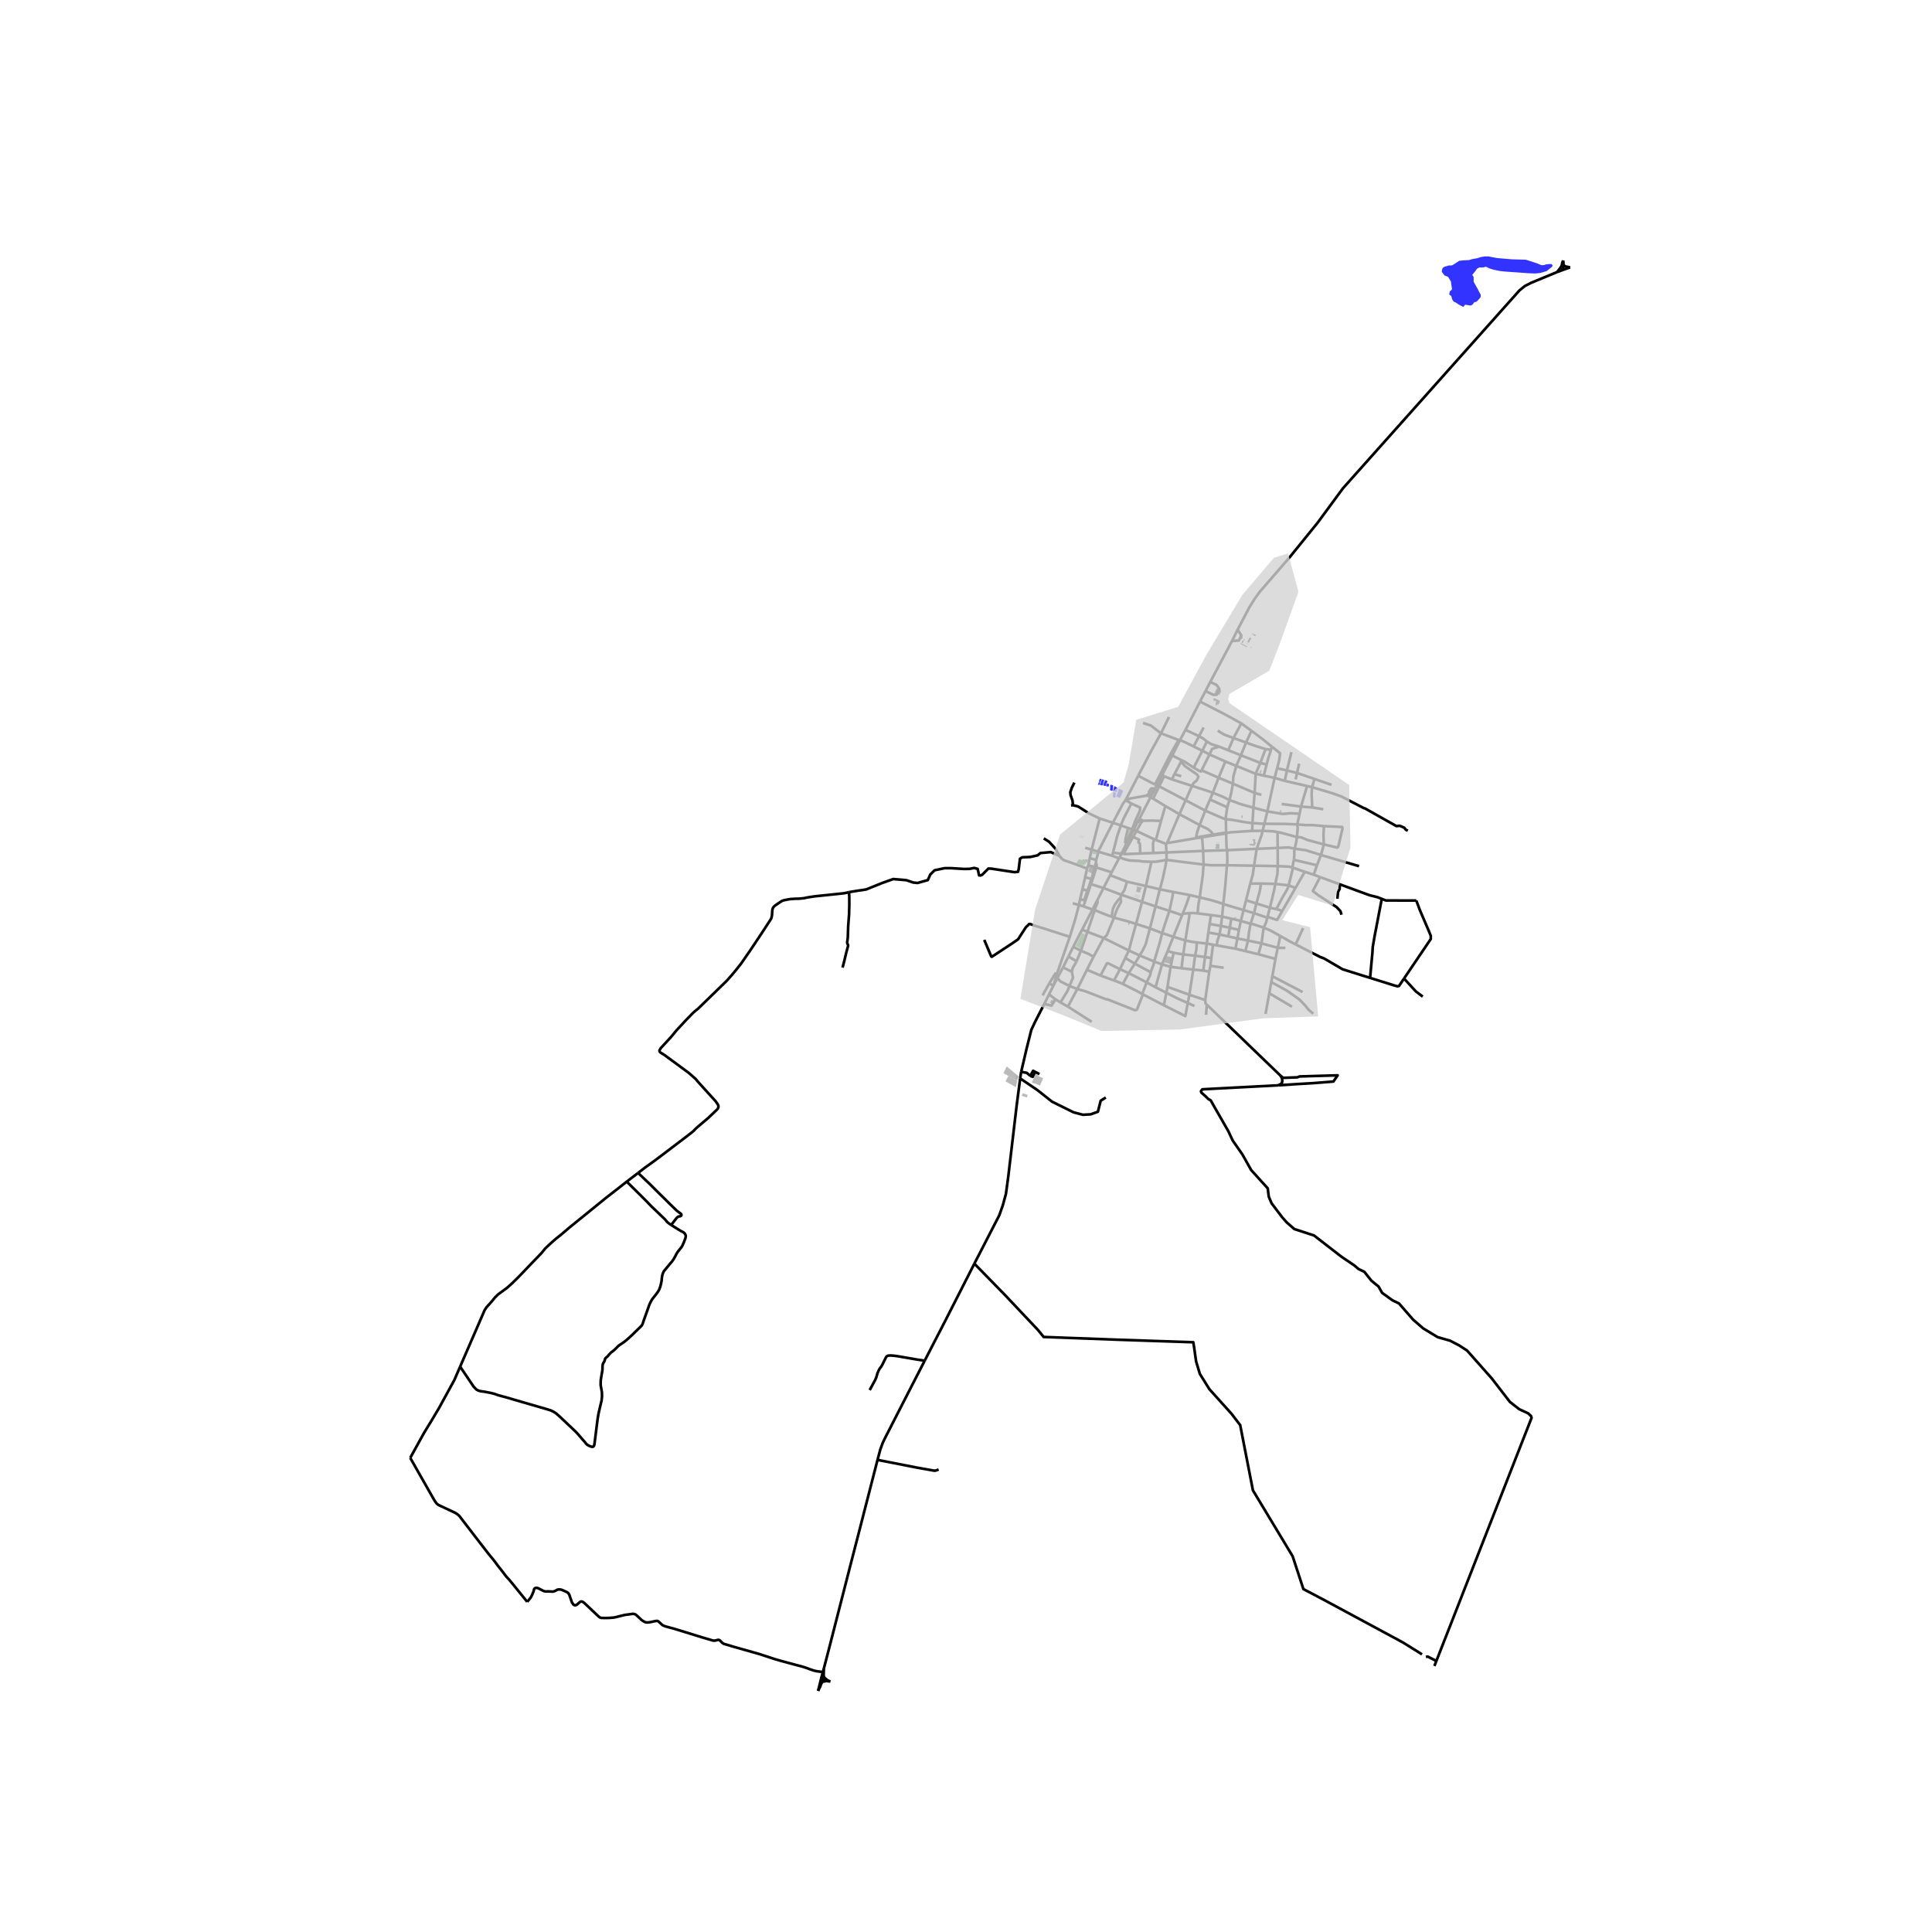 <svg xmlns="http://www.w3.org/2000/svg" width="960" height="960" viewBox="0 0 720 720"><defs><style>*{stroke-linejoin:round;stroke-linecap:butt}</style></defs><g id="figure_1"><path id="patch_1" d="M0 720h720V0H0z" style="fill:#fff"/><g id="axes_1"><path id="patch_2" d="M144.237 640.8h449.526V86.4H144.237z" style="fill:#fff"/><g id="LineCollection_1"><path d="m309.477 626.647-.971-.388M309.477 626.647l-1.504-.178M413.722 326.17l6.288 2.41M413.722 326.17l.558-1.093M413.722 326.17l-2.497 4.764M582.54 97.062l-.358.946-.12.88M582.667 98.66l-.034-.842-.092-.756M433.106 288.814l.733.478M433.106 288.814l3.766-7.273M433.106 288.814l-1.967 3.83M444.235 292.876l-7.538-2.435M444.235 292.876l-2.385 5.365M451.995 295.446l-2.394-.843-5.366-1.727M440.173 283.812l1.444 1.717 4.509 3.128.508.859-.689 1.36-1.066.875-.644 1.125M434.49 314.462l.454-.265M434.49 314.462l-3.727-1.437M434.49 314.462l.248 3.226M476.157 316l4.02-.195 2.343.47M492.268 318.632l-5.606-1.769-4.142-.589M483.322 311.95l-.223 1.658-.579 2.666" clip-path="url(#p7cfb5d5056)" style="fill:none;stroke:#000"/><path d="m482.187 320.44.159-1.61-.001-1.69.175-.866M434.738 317.688l-4.98.214M434.738 317.688l13.63-.576M434.738 317.688l-.005 2.77M417.915 318.14l-3.132-.39M417.915 318.14l.703.178M417.915 318.14l1.765-3.458M417.915 318.14l-.678 1.386M434.733 320.457l13.807 1.741M432.248 331.413l1.13-4.196.968-4.505.387-2.255M429.091 321.18l1.763-.04 3.879-.683M448.54 322.198l-.172-5.086M457.245 322.448l-6.117-.005-2.588-.245M447.096 334.427l1.164-8.375.28-3.854M467.341 322.613l-10.096-.165M467.341 322.613l8.852.17M467.341 322.613l.998-6.282M465.94 329.291l.943-3.369.458-3.309M489.563 325.986l-3.332-1.1M489.563 325.986l2.4.88M489.563 325.986l1.244-3.52M380.563 399.45l-.378 2.447M383.97 400.954l-1.312-1.132-2.095-.372" clip-path="url(#p7cfb5d5056)" style="fill:none;stroke:#000"/><path d="m389.164 374.148-3.39 6.598-1.437 3.065-1.791 7.124-1.983 8.515M390.958 370.558l2.169 1.72M390.958 370.558l1.596-3.241M390.958 370.558l-1.794 3.59M406.842 380.812l-8.858-5.674M395.198 373.578l2.786 1.56M395.198 373.578l-2.071-1.3M398.58 367.444l-.773 1.88-2.61 4.254M399.474 362.135l-3.316-1.608M401.211 358.27l-1.47 2.536-.267 1.329" clip-path="url(#p7cfb5d5056)" style="fill:none;stroke:#000"/><path d="m398.58 367.444 1.279-3.06-.385-2.25M407.95 339.18l-.791-.22M407.95 339.18l-2.695 8.075M414.163 341.6l-1.05-.368-5.164-2.053" clip-path="url(#p7cfb5d5056)" style="fill:none;stroke:#000"/><path d="m408.951 335.459.105.785-.775 1.926-.332 1.01M408.951 335.459l2.274-4.525M407.159 338.96l.612-1.252 1.18-2.25M397.984 375.138l3.504-6.57M415.15 341.974l-.987-.373M417.567 334.506l.226 1.52-1.476 2.745-1.167 3.203M411.312 349.578l1.166-1.076 2.672-6.528" clip-path="url(#p7cfb5d5056)" style="fill:none;stroke:#000"/><path d="m423.377 344.31-3.41-1.037-4.817-1.299M403.274 346.454l1.98.801M403.274 346.454l3.885-7.493M403.274 346.454l-3.31 6.396M405.255 347.255l6.057 2.323M405.255 347.255l-2.427 7.05M411.312 349.578l-3.793 6.973M411.312 349.578l9.388 4.655M420.7 354.233l4.031 1.843M420.7 354.233l-1.356 2.78M423.377 344.31l-1.673 6.011-1.004 3.912M436.248 360.307l4.068.518M436.248 360.307l-1.161 7.463M436.248 360.307l1.114-5.268M433.053 359.398l2.525.726.67.183M440.316 360.825l4.368.523M440.316 360.825l.631-5.143M450.656 362.134l-2.233-.427M450.656 362.134l-1.517 10.547M450.656 362.134l.415-2.2M434.658 369.976l-.918 4.655M434.658 369.976l.429-2.206M434.658 369.976l-4.025-2.05M442.658 373.796l-3.958-1.757-4.042-2.063M433.74 374.63l-7.8-4.048M442.658 373.796l-.921 4.863-7.997-4.028M405.076 361.402l2.443-4.85M405.076 361.402l-3.588 7.167M405.076 361.402l5.051 2.147M394.083 364.444l2.075-3.917M394.083 364.444l-1.53 2.873M398.58 367.444l-3.437-1.747-1.06-1.253M398.58 367.444l2.908 1.125M425.94 370.582l-2.047 5.213-.18.39-.148.129-.197.113-.18.033-.213.016-.197-.08-9.934-3.921-.742-.113-7.589-2.934-3.025-.86M396.158 360.527l2.023-4.075M402.828 354.305l-1.617 3.965M402.828 354.305l-2.865-1.455M407.519 356.551l-1.841-1.055-2.85-1.191M415.154 365.393l-5.027-1.844M415.154 365.393l2.237-4.208M418.446 366.682l-1.807-.77-1.485-.52M419.344 357.013l-1.953 4.172M419.344 357.013l3.578 2.107M423.377 344.31l2.23-8.231M423.377 344.31l5.164 1.681M425.607 336.079l1.443-5.881M425.607 336.079l5.028 1.708M425.607 336.079l-7.7-2.618M427.05 330.198l2.041-9.018M427.05 330.198l5.198 1.215M427.05 330.198l-7.04-1.618M432.248 331.413l4.948.99M432.248 331.413l-1.613 6.374M455.89 336.922l7.556 2.24M455.89 336.922l-.458 4.666M447.096 334.427l4.073.972 2.689.794 2.032.729M457.245 322.448l-.592 7.27-.763 7.204M463.446 339.162l3.88 1.144M463.446 339.162l-1.025 4.037M463.446 339.162l.92-3.67M437.196 332.403l6.148 1.152M435.808 339.455l1.096-5.06.292-1.992M417.237 319.526l1.86.692 1.87.453 3.787.195.885.178 3.452.136M433.1 347.728l4.16 1.376M433.1 347.728l-4.559-1.737M430.111 358.336l2.177-7.328.812-3.28M435.808 339.455l-1.61 4.758-1.098 3.515M430.111 358.336l2.942 1.062M430.111 358.336l-5.38-2.26M428.82 362.31l1.018-2.721.273-1.253M428.82 362.31l-5.898-3.19M427.329 366.096l1.328-2.764.164-1.022M425.672 370.443l.268.14M425.672 370.443l1.657-4.347M418.446 366.682l5.562 2.813 1.664.948M418.446 366.682l2.193-4.031M420.639 362.65l2.283-3.53M420.639 362.65l6.69 3.446M420.639 362.65l-3.248-1.465M424.731 356.076l-1.81 3.044M428.541 345.991l-1.196 4.492-.394 1.442-1.196 2.446-1.024 1.705M417.237 319.526l-.216.364M411.225 330.934l6.683 2.527M411.225 330.934l-4.666-1.447M430.635 337.787l-2.094 8.204M430.635 337.787l5.173 1.668M435.808 339.455l4.73 1.596M440.74 340.551l2.563-.273M440.74 340.551l-.203.5M443.344 333.555l-1.218 3.52-1.385 3.476M455.432 341.588l3.43.776M455.432 341.588l-4.13-.58M455.432 341.588l-.426 3.498M479.026 353.254l-2.854-.034M476.172 353.22l-6.054-1.646M476.172 353.22l-.847 4.137M477.011 348.746l-.093 1.13-.31 1.423-.436 1.921M450.316 347.502l4.19.762M450.316 347.502l-.576 4.143M450.316 347.502l.479-3.164M451.302 341.008l-5.005-.622M451.302 341.008l-.507 3.33M449.07 356.656l-.647 5.05M449.07 356.656l.67-5.011M449.07 356.656l2.352.396M449.07 356.656l-3.694-.484M441.74 350.467l-4.48-1.363M441.74 350.467l-.793 5.215M446.03 351.227l-2.092-.274-2.197-.486M443.303 340.278l-.085 1.171-1.477 9.018M449.74 351.645l2.327.427M449.74 351.645l-3.71-.418M460.4 353.545l3.706.898M460.4 353.545l-6.97-1.232M460.4 353.545l.76-3.805M464.106 354.443l4.866 1.163M464.106 354.443l1.005-3.923M475.325 357.357l-6.353-1.75M475.325 357.357l-1.163 6.462M452.067 352.072l1.364.241M452.067 352.072l-.645 4.98M449.139 372.681l-5.896-1.966M449.75 374.404l-.47-.445-.141-1.278M449.443 378.203l.308-3.799M451.071 359.934l.35-2.882M451.071 359.934l4.971.727M446.297 340.386l-1.556-.143-1.438.035M443.344 333.555l3.752.872M437.26 349.104l-2.13 5.365M437.26 349.104l3.277-8.053M435.13 354.47l-2.077 4.928M435.13 354.47l2.232.569M440.947 355.682l4.429.49M437.362 355.039l.588.15 2.997.493M410.127 363.549l2.386-4.558.51.032 4.368 2.162M427.329 366.096l3.304 1.83M417.908 333.461l-.34 1.045M420.01 328.58l-.954 3.126-1.148 1.755M417.567 334.506l-.922 1.025-1.197 1.636-.688 1.507-.345 2.073-.252.854M445.376 356.172l.472-2.393.183-2.552M445.376 356.172l-.692 5.176M444.684 361.348l-1.441 9.367M448.423 361.707l-1.544-.157-2.195-.202M471.636 377.848l1.385-7.692M465.111 350.52l-3.952-.78M465.111 350.52l5.007 1.054M466.048 344.279l-.574 3.051-.363 3.19M466.048 344.279l-3.627-1.08M466.048 344.279l1.278-3.973M470.94 345.71l-3.966-1.303-.926-.128M470.118 351.574l.822-5.864M470.118 351.574l-1.146 4.032M477.011 348.746l-3.543-1.974-2.528-1.062M472.29 342l-.456 1.762-.894 1.948M462.421 343.2l-3.56-.836M462.421 343.2l-.707 3.36M461.16 349.74l-3.437-.783M461.16 349.74l.554-3.18M458.862 342.364l-.544 3.37M457.723 348.957l-3.217-.693M457.723 348.957l.595-3.223M454.506 348.264l.5-3.178M453.43 352.313l.255-1.71.82-2.339M461.714 346.56l-3.396-.826M458.318 345.734l-3.312-.648M455.006 345.086l-4.211-.748M447.096 334.427l-.495 2.691-.304 3.268M457.325 316.842l.066 4.208-.146 1.398M476.193 322.782l-.036-6.782M481.625 323.275l-1.313-.311-4.12-.182" clip-path="url(#p7cfb5d5056)" style="fill:none;stroke:#000"/><path d="m475.273 329.399.431-2.164.36-1.62.129-2.833M465.94 329.291l-1.574 6.202M465.94 329.291l4.006-.022M475.273 329.399l4.988.546M475.273 329.399l-5.327-.13M473.258 338.275l1.56-6.454.455-2.422M467.326 340.306l.9-3.609M467.326 340.306l4.964 1.695M468.226 336.697l1.282-4.71.438-2.718M464.366 335.493l3.86 1.204M468.226 336.697l5.032 1.578M473.258 338.275l-.886 3.408M473.258 338.275l2.407.529M472.29 342l.082-.317M418.618 318.318l6.34-.246M418.618 318.318l3.655-6.429M425.942 305.864l-1.301-.757M423.541 309.658l1.713-3.044.688-.75M432.684 305.936l-3.38-.133-3.362.061M424.048 306.206l1.042.1.852-.442M422.473 309.254l1.068.404M422.473 309.254l-.535-.2M422.473 309.254l1.575-3.048M422.473 309.254l-2.793 5.428M423.541 309.658l-1.268 2.231M423.541 309.658l6.575 3.117M430.763 313.025l1.92-7.089M430.763 313.025l-.647-.25M424.957 318.072l4.802-.17M422.273 311.89l2.243 1.035-.303.955.58.507.164 3.685M430.116 312.775l-.436 1.66.079 3.467M434.287 300.387l-1.603 5.55M434.287 300.387l5.238 3.035M434.287 300.387l-4.541-2.747M424.64 305.107l4.12-7.985M424.64 305.107l-.592 1.1M424.048 306.206l-1.044-.138M428.76 297.122l.986.518M428.76 297.122l-.193-1.51M428.76 297.122l1.719-3.266M426.996 296.566l1.225.055.538.501M439.525 303.422l7.548 4.053M439.525 303.422l2.325-5.18M439.525 303.422l-4.58 10.775M429.746 297.64l2.24-4.598M452.192 311.016l.547.238M452.192 311.016l-4.262.702M447.073 307.475l3.086 1.516 1.164.956.87 1.069" clip-path="url(#p7cfb5d5056)" style="fill:none;stroke:#000"/><path d="m456.935 310.449-.675-.093-4.068.66M452.739 311.254l3.62-.557.576-.248M452.739 311.254l-4.766.797M445.651 312.376l.07-.288M445.651 312.376l-10.707 1.82M445.651 312.376l2.322-.325M447.073 307.475l2.089-5.377M445.721 312.088l.504-2.234.848-2.38M448.368 317.112l8.957-.27M448.368 317.112l-.395-5.06M447.973 312.051l-.043-.333M457.325 316.842l11.014-.51M456.935 310.449l.16 5.206.23 1.187M456.935 310.449l-.087-5.152M466.648 309.643l-7.947.53-1.766.276M468.34 316.331l7.817-.331M470.54 309.623l-.343 1.43-1.858 5.278M470.54 309.623l.666-2.623M470.54 309.623l-3.892.02" clip-path="url(#p7cfb5d5056)" style="fill:none;stroke:#000"/><path d="m476.095 310.075-1.718-.274-3.838-.178M476.157 316l-.062-5.925M483.322 311.95l-5.388-1.468-1.84-.407M481.625 323.275l.248.087M481.625 323.275l.562-2.834M493.355 314.692l-6.026-1.634-.492-.195-1.935-.81-1.58-.104M483.436 307.233l.189 1.39-.303 3.326M493.415 307.864l-.2 3.2.14 3.628M493.415 307.864l6.768.333.12.596-1.448 6.242-.217.599-.258.243-5.025-1.185" clip-path="url(#p7cfb5d5056)" style="fill:none;stroke:#000"/><path d="m492.268 318.632.668-2.285.42-1.655M433.839 289.292l2.858 1.15M433.839 289.292l-1.853 3.75M431.14 292.644l.846.398M431.14 292.644l-.712-.26M431.14 292.644l-.661 1.212M431.986 293.042l9.864 5.2M441.85 298.241l7.312 3.857M457.364 300.848l-.532 3.606.016.843" clip-path="url(#p7cfb5d5056)" style="fill:none;stroke:#000"/><path d="m466.752 306.771-2.69-.356-4.77-.859-2.444-.26M449.162 302.098l6.506 2.826 1.18.373M449.162 302.098l1.77-4.153M451.995 295.446l2.147-5.607M451.995 295.446l-1.063 2.499M458.16 298.168l-2.476-1.264-3.689-1.458M458.16 298.168l-.796 2.68M467.113 301.003l-4.017-1.102-1.345-.42-1.541-.616-2.05-.697M459.468 292.054l-.652 3.587-.655 2.527M467.113 301.003l5.197 1.377M467.113 301.003l.449-5.503M467.113 301.003l-.361 5.768M450.932 297.945l6.432 2.903M466.752 306.771l4.454.229M466.752 306.771l-.104 2.872M471.206 307l1.104-4.62M483.436 307.233l-4.747-.186-7.483-.047M472.31 302.38l2.689-12.492M484.339 303.242l-3.436-.16-2.854.254-5.74-.956M474.999 289.888l.978-3.612M474.999 289.888l3.781 1.116M474.999 289.888l-4.038-.838M467.562 295.5l.387-7.135M467.562 295.5l2.502.707M467.562 295.5l-8.094-3.446M483.436 307.233l.903-3.99M493.415 307.864l-4.299-.38h-2.492l-3.188-.251M436.872 281.541l3.287 1.697M436.872 281.541l-.618-.547M436.872 281.541l2.887-5.726M444.863 286.064l3.215-6.281M447.803 287.072l-.218.418-.754-.243-1.968-1.183M440.159 283.238l1.277.59 3.427 2.236M440.173 283.812l-.014-.574M440.173 283.812l-2.475 4.715M436.697 290.441l1-1.914M437.698 288.527l2.51.734M439.759 275.815l-.57-.054M439.759 275.815l2.02-3.823M444.835 278.186l-3.021-1.487-2.055-.884M450.749 281.171l5.907 2.605M450.749 281.171l-2.67-1.388M450.749 281.171l-2.946 5.9M454.341 278.243l-2.656.875-.936 2.053M448.078 279.783l-3.243-1.597M448.078 279.783l1.688-3.468M460.725 285.422l7.224 2.943M460.725 285.422l-4.069-1.646M460.725 285.422l1.734-3.95M459.468 292.054l.168-2.62 1.09-4.012M447.803 287.072l6.339 2.767M459.468 292.054l-5.326-2.215M467.949 288.365l1.738-4.046M467.949 288.365l3.012.685M488.969 293.356l-1.856-.428M488.969 293.356l.907-3.06M524.663 309.559l-.728-.31-.585-.763-1.214-.55-.685-.211-.428.085-.648.043-11.674-6.579-.426-.097-8.035-4.18-.754-.324-2.89-1.038-7.627-2.28M489.053 300.917l-.057-.733-.2-4.316.173-2.512M475.977 286.276l3.632.862M473.995 278.273l3.07 2.428-.326 2.549-.762 3.026M496.238 292.483l-6.362-2.187M392.554 367.317l-1.54-.806M392.554 367.317l1.415-4.583M391.014 366.511l2.268-3.692.687-.085M398.674 349.13l-3.066 8.808-1.64 4.796M403.413 331.318l.978-4.388M403.413 331.318l-.893 3.762M403.413 331.318l1.802.659M409.808 305.022l-2.991 11.634M409.808 305.022l4.936 1.598M399.905 300.08l1.59.389.558.242 3.722 2.383 4.033 1.928M399.905 300.08l-.771.065M400.397 291.654l-.967 1.928-.559 1.653.099 1.07.705 1.96.23 1.814M414.744 306.62l2.953.985M409.223 317.385l.962-1.864 4.559-8.9M419.446 298.195l-.993 1.382-3.71 7.043M408.398 321.564l-.402 1.553M408.398 321.564l.12-1.085M408.534 323.288l.191-1.027-.327-.697M406.758 327.543l-.596 1.79M406.758 327.543l.541-1.767M406.758 327.543l.426.086M406.758 327.543l-2.367-.613M404.086 335.498l1.129-3.521M404.086 335.498l-1.566-.418M404.086 335.498l.375.232M407.159 338.96l-3.383-1.193M402.085 337.268l.435-2.188M402.085 337.268l-2.311-.668M402.085 337.268l1.69.499M398.674 349.13l2.083-6.714 1.328-5.148M366.802 350.262l2.58 6.122.226.187 7.76-5.1 2.072-1.451.565-.894 2.335-3.61.904-.82.227-.297.49-.038 1.581.596 3.614 1.1 2.911.945 6.607 2.127M403.776 337.767l.685-2.037M405.606 322.437l.504-2.617M405.606 322.437l-.478 1.23M405.606 322.437l2.39.68M407.996 323.117l.538.171M407.3 325.776l.653-2.494.043-.165M408.534 323.288l-.762 2.59M408.534 323.288l5.746 1.789M405.637 332.228l.922-2.741M405.637 332.228l-1.176 3.502M405.637 332.228l-.422-.251M406.162 329.333l-.158.478-.79 2.166M406.56 329.487l.624-1.858M406.56 329.487l-.398-.154M404.39 326.93l.738-3.263M407.184 327.63l.588-1.751M407.3 325.776l.472.103M394.842 318.988l.77.903.8.648 3.282 1.134 5.434 1.994M408.518 320.48l-2.408-.66M409.223 317.385l-.005.534-.7 2.56M406.11 319.82l.707-3.164M404.446 315.933l2.371.723M406.817 316.656l2.406.729M409.223 317.385l5.246 1.529M417.02 319.89l-2.551-.976M417.02 319.89l-2.74 5.187M414.469 318.914l.314-1.164M417.697 307.605l-1.298 3.824-1.616 6.321M421.938 309.055l-2.623 5.17M421.938 309.055l1.066-2.987M421.938 309.055l-1.515-.463M420.423 308.592l-2.726-.987M419.315 314.225l.16-1.648.948-3.985M419.315 314.225l.365.457M421.637 299.45l-2.895 5.59-1.045 2.565M421.637 299.45l-2.191-1.255M423.004 306.068l1.835-3.996.058-1.125-3.26-1.498M426.996 296.566l1.57-.953M419.446 298.195l1.97-.656 5.58-.973M424.167 289.108l-3.975 7.722-.746 1.365M432.663 273.294l2.74-5.583.224-.515M432.663 273.294l6.526 2.467M425.958 269.42l2.954.978 3.75 2.896" clip-path="url(#p7cfb5d5056)" style="fill:none;stroke:#000"/><path d="m424.167 289.108 4.985-9.497 3.51-6.317M424.167 289.108l6.261 3.276M461.237 234.638l-2.089 4.227M459.148 238.865l2.53-.172.93-1.832-1.371-2.223M543.35 133.91l-42.858 48.052-9.508 12.914-10.573 13.046-10.992 12.694-1.96 2.731-1.776 2.84-4.446 8.45M459.148 238.865l-8.13 15.299M451.018 254.164l-1.748 3.37M449.27 257.533l2.895 1.398 1.259-.043.112-.258.398-.874.369-.81.107-.231-1.087-1.514-2.305-1.037M449.27 257.533l-2.053 3.906M430.479 293.856l-1.912 1.757M428.567 295.613l-.402-.438.914-1.348 1.4.03M389.164 374.148l2.695.594 1.051-1.585.217-.88M385.789 399.475l1.581.803M383.97 400.954l1.02-1.902.799.423" clip-path="url(#p7cfb5d5056)" style="fill:none;stroke:#000"/><path d="m383.97 400.954.893.34.926-1.819M388.552 370.96l2.462-4.449M445.155 374.905l-2.497-1.109M443.243 370.715l-.585 3.081M443.243 370.715l-8.156-2.945M433.053 359.398l-2.42 8.528M399.963 352.85l-1.782 3.602M398.18 356.452l3.031 1.818M482.848 351.955l-2.052-1.05-3.785-2.16M388.986 312.43l1.968 1.264 2.404 2.614 1.484 2.68" clip-path="url(#p7cfb5d5056)" style="fill:none;stroke:#000"/><path d="m316.392 332.465 2.739-.438 3.68-.558 5.805-2.35 4.263-1.523 4.886.421 2.574.875 1.623.162 3.804-1.07.935-2.073 1.59-1.588 3.738-.777h2.394l4.82.291 2.124-.04 1.648-.333 1.328.34.541 2.43.623.01.541-.252 2.312-2.317 1.09.049 8.616 1.312 1.328-.146.246-.956.476-3.905.795-.526 3.124-.138 2.689-.616 1.016-.842 3.837-.356 3.265 1.437M492.268 318.632l14.213 4.168M492.268 318.632l-1.461 3.834M482.187 320.44l8.62 2.026M484.339 303.242l.509-2.656M484.848 300.586l-7.209-.964M484.848 300.586l2.265-7.658M484.848 300.586l4.205.331M430.428 292.384l5.826-11.39M439.189 275.76l-2.935 5.234M454.142 289.839l2.514-6.063M478.78 291.004l8.333 1.924M478.78 291.004l.829-3.866M479.609 287.138l3.76.92M479.609 287.138l1.663-6.845M482.848 290.46l.52-2.401M483.369 288.059l6.507 2.237M483.369 288.059l.798-3.476M447.217 261.44l-5.438 10.552M462.597 269.593l-6.016-3.319-9.364-4.835M462.46 281.472l1.908-4.741M462.46 281.472l-4.718-1.877M462.46 281.472l7.227 2.847M466.376 272.35l-3.78-2.757M466.376 272.35l-2.008 4.381M473.995 278.273l-3.517-2.875-4.102-3.049M470.96 289.05l1.069-4.114M473.995 278.273l-.329 1.153M472.029 284.936l-2.342-.617M473.666 279.426l-1.123 3.479-.514 2.03M454.341 278.243l-2.967-.923-1.608-1.005M446.848 274.37l1.525.843 1.393 1.102M441.779 271.992l5.07 2.379M473.666 279.426l-2.023-.261M471.643 279.165l-1.956 5.154M464.368 276.731l3.632 1.301 3.643 1.133M464.368 276.731l-4.676-1.699M196.47 596.952l-5.348-6.601-1.394-1.677-.496-.523-.434-.466-.443-.558-.89-1.191-1.95-2.473-1.21-1.634-.525-.68-1.512-1.81-4.054-5.233-6.28-8.17-.717-.947-.673-.616-.893-.583-5.6-2.625-.725-.352-.513-.418-.446-.53-.672-1.057-8.813-15.496M171.479 509.306l-2.144 4.958-5.681 10.393-2.771 4.666-2.837 4.633-5.164 9.356M306.686 623.12l-2.304-.304-1.205-.275-1.418-.49-1.045-.394-1.214-.4-1.008-.3-1.476-.377-1.938-.53-4.003-1.077-2.425-.701-3.013-.996-2.734-.884-2.09-.595-7.194-2.037-3.12-.932-.647-.186-.373-.186-.333-.247-.942-.932-.279-.125-.262-.033-.262.045-.451.134-.578.117-.509-.012-.488-.114-3.637-1.07-3.167-.98-6.32-1.943-1.493-.445-2.598-.693-.771-.271-.434-.207-.418-.356-1.194-1.094-.27-.13-.266-.044-.656.081-1.738.38-.926.114-.812-.024-.468-.178-1.04-.632-1.46-1.394-.803-.704-.451-.203-.582-.072-1.574.21-1.49.203-3.339.826-.762.156-1.829.143-1.795.009-1.024-.033-.55-.178-.41-.332-5.476-5.176-.596-.375-.448-.074-.398.172-1.182 1.022-.54.25-.386-.047-.41-.268-.541-.81-.96-2.819-.425-.656-.574-.364-1.64-.737-.533-.162-.656-.057-.647.113-.747.422-.401.153-.517.138-1.533-.08-.852.007-.5-.008-.624-.186-1.967-1.013-.525-.13-.5.033-.31.227-.19.26-.156.736-.623 1.49-.418.81-.344.454-1.009 1.199M306.686 623.12l.315-1.211" clip-path="url(#p7cfb5d5056)" style="fill:none;stroke:#000"/><path d="m305.99 625.639.639-2.34.057-.18M445.721 312.088l2.21-.37M480.26 329.945l1.613-6.583M480.26 329.945l2.513.987M475.665 338.804l2.283-4.373 1.799-3.047.514-1.439M482.773 330.932l3.458-6.046M482.773 330.932l-5.062 8.796M481.873 323.362l3.045 1.077 1.313.447M448.554 271.114l-1.706 3.257M444.835 278.186l2.013-3.815M462.597 269.593l-2.905 5.44M459.692 275.032l-1.95 4.563M453.838 272.237l.77.564 1.701 1.002 3.383 1.23M457.742 279.595l-3.4-1.352M449.75 374.404l27.513 26.523M380.185 401.897l6.374 4.311 5.542 4.375 8.002 3.953 3.476.907 2.885-.162 2.69-.972 1.049-4.115 1.902-1.196M363.116 470.925l9.299-18.055 1.323-3.76 1.145-4.198.857-6.328 3.08-26.122 1.365-10.565M582.428 100.603l-2.17.796M582.428 100.603l2.69-.968M582.428 100.603l.137-.644.102-1.299" clip-path="url(#p7cfb5d5056)" style="fill:none;stroke:#000"/><path d="m582.061 98.887.08 1.13.287.586M585.118 99.635l-1.895-.383-.556-.592M582.061 98.887l-.527.868-.483.64-.794 1.004M543.35 133.91l22.902-25.676 2.022-1.64 2.363-1.207 9.62-3.988M305.99 625.639l-1.108 4.5M305.99 625.639l.072.234.135.123.451.208 1.325.265" clip-path="url(#p7cfb5d5056)" style="fill:none;stroke:#000"/><path d="m308.506 626.259-.632-.2-1.397-.562-.226.012-.115.033-.147.097M304.882 630.138l.82-1.664.238-.709.184-.442.185-.279.225-.219.254-.15 1.185-.206M308.506 626.259l-.832-.645-.328-.287-.255-.433-.11-.357-.025-.413.025-.696.02-1.52M363.116 470.925l11.451 11.733 12.294 13.027 2.074 2.56 27.478 1.025 28.291.952.297 1.83.74 5.269 1.407 4.683 3.556 5.708 8.294 9.22 3.185 4.172 4.74 24.296 14.813 24.589 3.999 12.22 7.258 3.806 29.788 16.054 7.157 4.458M344.606 507.085l1.172-2.28 6.292-12.194 3.318-6.51 7.728-15.176M233.567 440.361l4.238-3.24M250.127 456.539l-1.082-.786-.516-.461-.402-.527-.516-.551-3.23-3.103-1.41-1.328-2.87-2.957-6.534-6.465M171.479 509.306l8.342-19.239.721-1.684.738-1.167 2.033-2.268 1.13-1.393 1.182-1.167 3.394-2.495 1.853-1.669 2.286-2.244 4.624-4.828 4.05-4.204 1.361-1.677 1.578-1.49 1.177-1.062 1.172-1.032 2.037-1.62 2.771-2.366 13.818-11.223 4.714-3.67 3.107-2.447M313.998 360.6l.68-2.625.722-3.07.607-2.187.049-.316-.073-.365-.197-.43-.074-.356.23-1.774.048-1.19.099-3.039.106-1.499.23-2.964.09-3.549-.016-3.208-.107-1.563" clip-path="url(#p7cfb5d5056)" style="fill:none;stroke:#000"/><path d="m237.805 437.121 2.517-1.952 3.681-2.64 2.435-1.832 10.289-7.825 1.68-1.329.426-.461.386-.414.86-.77 3.895-3.296 3.263-3.119.327-.413.148-.397.025-.51-.221-.592-.837-1.19-6.6-7.267-.803-.988-2.623-2.317-2.19-1.612-4.402-3.233-2.327-1.717-1.673-1.053-.238-.308-.065-.332.155-.389.312-.526 3.77-4.083 1.378-1.669.721-.883 3.518-3.784 2.365-2.438.565-.554.78-.67.754-.578 10.726-10.43 2.05-2.317 1.476-1.782 1.795-2.252 3.493-5.048 3.919-5.873 3.54-5.42.32-.518.18-.55.124-.69.123-1.92.23-.85.417-.502.468-.405 1.131-.794 1.263-.826.63-.26 1.132-.235 1.28-.227 1.73-.13 1.72-.04 1.804-.178 1.23-.267 1.45-.235 1.387-.203 3.221-.332 7.481-.785 1.152-.211.471-.13.373-.105M327.035 544.053l-.248.936-6.837 26.61-3.082 11.923-8.059 31.429-1.808 6.958M327.035 544.053l14.489 2.848 5.111.907 1.582.283.41-.04 1.18-.405M344.606 507.085l-6.41 12.48-8.35 16.31-.853 1.78-.935 2.53-1.023 3.868M250.127 456.539l1.976-2.576.373-.357.307-.198.246-.073.382-.057.266-.085.18-.138.087-.226-.013-.231-.119-.215-1.16-.867-.565-.445-.755-.738-1.926-1.87-1.1-1.102-3.672-3.605-2.451-2.463-4.378-4.172" clip-path="url(#p7cfb5d5056)" style="fill:none;stroke:#000"/><path d="m171.479 509.306 5.03 7.46 1.049 1.086.77.405.82.211 1.361.178 2.402.462 1.345.34 1.328.478 1.041.284 2.066.558 6.427 1.88 8.23 2.381 1.903.583 1.033.503 1 .648 1.213 1.069 5.78 5.46.746.761 2.574 2.965.467.518.378.518.483.422.652.357.545.218.402.122.344.024.263-.09.286-.356.156-.85.86-6.878.296-2.332.36-2.074.657-2.803.426-1.75.18-1.587-.032-1.604-.295-1.653-.173-1.004v-.9l.041-1.068.132-.81.413-2.427.082-.62.009-.493.016-.887.082-.478.131-.418.291-.466.197-.344.12-.344.085-.384.102-.264.23-.288.254-.218.34-.271.312-.357.405-.486.632-.648.885-.677.583-.502.704-.708.533-.551.533-.393 1.422-.948 1.23-.968 2.066-1.883.631-.64 2.23-2.163.607-.616.287-.543.188-.47.156-.534 1.455-4.043.775-2.21.287-.616.41-.794.418-.689 1.336-1.693.631-.85.541-.908.418-1.093.312-1.207.205-1.053.09-1.078.123-.777.18-.705.419-.948 1.156-1.401 1.205-1.454.73-.84.516-.756.565-.972.526-1.025.315-.523.373-.53.496-.632.496-.595.32-.442.188-.324.541-1.207.598-1.539.156-.656-.016-.462-.205-.478-.295-.413-.443-.34-.803-.397-3.673-2.26M344.606 507.085l-3.037-.452-7.182-1.24-1.426-.178-1.164-.073-.755.057-.475.195-.271.251-.205.364-1.279 2.592-.41.697-.405.506-.287.45-.291.555-.402.935-.467 1.604-.402.94-2.041 3.759M534.551 620.872l.736-1.868M535.287 619.004l35.484-90.62-.222-.69-1.041-.98-3.345-1.555-3.476-2.722-6.755-8.749-9.182-10.368-2.886-1.88-3.476-1.814-4.59-1.296-5.444-3.305-3.738-3.24-5.248-6.027-2.426-1.167-3.87-2.786-1.311-2.333-2.69-2.204-2.622-3.305-2.165-1.037-1.508-1.296-4.788-3.24-10.297-7.971-7.345-2.398-2.82-2.462-1.77-2.01-3.87-5.12-1.05-2.462-.394-3.11-6.164-6.805-3.28-5.833-3.607-5.184-1.64-3.5-5.115-8.91-1.443-2.56-.885-.487-1.148-1.134-1.476-1.296-.131-.518.525-.68 28.365-1.491M477.263 400.927l.492.907.131 1.07-.23.841-1.213.714" clip-path="url(#p7cfb5d5056)" style="fill:none;stroke:#000"/><path d="m477.263 400.927.937.752 5.235-.187.904-.335 14.164-.409-1.582 2.308-7.496.595-5.726.335-7.256.473M514.94 334.98l1.545.602 11.323.013M523.245 364.67l9.952-14.718.026-1.167-.63-1.555-3.51-8.208-1.275-3.427M489.053 300.917l4.111.677M477.71 339.728l-.6-.51-1.445-.414M477.71 339.728l-1.799 3.127-3.539-1.172M474.162 363.82l-.39 2.169M474.162 363.82l11.3 5.904M473.771 365.989l-.75 4.167M489.422 377.756l-1.79-1.474-1.118-1.449-2.27-2.359-4.498-3.193-5.975-3.292M473.021 370.156l8.473 5.02M491.963 326.867l7.33 2.689M499.943 340.892l-.398-1.326-1.442-1.523-6.809-4.42-2.038-1.572 2.707-5.184M514.94 334.98l-1.618-.632-2.935-.722-11.094-4.07M498.402 334.949l.248-2.554.597-1.13.046-1.71" clip-path="url(#p7cfb5d5056)" style="fill:none;stroke:#000"/><path d="m510.593 364.43.881-9.59.1-1.866.645-3.782 2.722-14.212M523.245 364.67l-1.88 2.78-.603.103-1.26-.337-8.909-2.785M482.848 351.955l9.114 4.669 1.438.534 6.952 4.07 10.241 3.203M530.197 371.41l-2.557-1.943-4.395-4.797M482.848 351.955l2.782-6.078M535.287 619.004l-3.212-1.648-.688.13" clip-path="url(#p7cfb5d5056)" style="fill:none;stroke:#000"/></g><g id="PatchCollection_1"><path d="m550.766 107.805.34.745.715 1.265v.856l-.452.596-.64.707-.64.559-.603.037-.792 1.005-.677.298-1.431-.223-.566-.112-.678.856-1.77-.93-.791-.559-1.093-.559-.527-.818-.301-1.192-.791-.595.226-1.117.829-.782-.415-2.978-1.055-1.675-1.394-.596-.941-1.303.075-.781.264-.671.715-.446 1.47-.447 1.243-.037.904-.522.753-.483 1.055-.708 1.808-.186 1.77-.075 1.432-.409 1.506-.26 1.658-.484 1.28-.224h1.47l3.089.596 5.575.484 5.273.149 4.219 1.377 1.507.633.828.037.98-.298.866-.112 1.092-.037.452.483-.188.56-2.034 1.6-2.41.708-1.884.186-2.75-.112-8.25-.595-1.958-.187-2.562-.52-1.43-.447-1.394-.67-1.056.297h-1.393l-.866.447-.641.93-1.13 1.378.527.82v1.749zM414.835 295.355l.08-.142.078-.037.158.015.521.213.193.126.045.13-.023.213-.06.242-.072.35-.027.604-.071.146-.14.067-.184-.008-.325-.078-.222-.153-.087-.123-.019-.183.094-.286zM416.902 294.11l.083-.1.098-.03h.094l1.06.484.242.186.01.146-.033.194-.559 1.308-.29.656-.117.23-.14.127-.176.038-.676-.335h-.15l-.174-.041-.076-.09-.056-.146-.004-.148.087-.198.188-.384.343-.89zM416.532 293.744l.023.135-.026.171-.148.37-.102.413-.079.228-.128.133-.11.03-.128-.026-.184-.126-.2-.075-.344-.007-.12-.057-.087-.092-.045-.169.041-.227.129-.306.049-.368.078-.377.068-.224.072-.1.08-.037h.075l.105.018zM414.857 292.727l-.162 1.74-.109.15-.11.067-.23.018-.331-.104-.114-.056-.079-.134-.03-.171.068-.85-.008-.563.045-.16.09-.127.084-.063.155-.027.064.008.143.04.276.116.143.045zM413.303 292.224l.027.138-.034.22-.11.38-.101.171-.113.03-.227-.04-.267-.068-.178-.022-.08-.056-.014-.105.019-.197.128-.287.222-.41.087-.037.136.03.08.051zM412.681 291.072l.026.134-.037.16-.283.53-.173.44-.065.28-.049.16-.12.108-.2.037-.216-.075-.169-.078-.272-.074.189-.675.264-.6.125-.306.097-.272.042-.071.098-.045h.095zM411.512 290.662l-.619 2.061-.939-.16-.019-.13.05-.235.746-1.793zM410.558 290.338l-.408 1.114-.656-.167.407-1.093zM410.064 291.601l-.408.947-.506-.123.4-.97z" clip-path="url(#p7cfb5d5056)" style="fill:#00f;fill-opacity:.8"/></g><path id="PatchCollection_2" d="m405.273 321.08-.012.48-.533-.157-.212.736-.346-.237-.08.632-2.981-.842.931-1.499z" clip-path="url(#p7cfb5d5056)" style="fill:#006400;fill-opacity:.8"/><g id="PatchCollection_3"><path d="m404.594 348.27-1.869 5.175-1.77-.93 2.298-4.765zM419.893 312.123l.64-3.078 1.008.429-1.5 2.64zM407.07 317.01l-.266 1.106 1.89.289.293-.763z" clip-path="url(#p7cfb5d5056)" style="fill:green;fill-opacity:.8"/></g><g id="PatchCollection_4"><path d="m424.75 333.664-.279 1.099-1.739-.432.28-1.099zM402.34 311.182l-.198.841 1.698.392.199-.842zM453.203 313.755v.645l1.3-.001v-.645z" clip-path="url(#p7cfb5d5056)" style="fill:#90ee90;fill-opacity:.8"/></g><path id="PatchCollection_5" d="m480.03 206.243 3.87 14.295-7.053 19.584-3.815 9.829-14.887 8.684-.394 1.88.394 1.49 44.664 30.54.476 23.218-6.62 21.722-12.895-3.977-5.884 9.407 10.341 2.608 3.03 33.266-20.424.684-31.111 4.19-29.164.556-15.058-6.157-15.23-5.815 5.495-33.266 9.302-27.964 23.626-19.37 1.947-6.712 2.812-16.677 15.62-4.831 10.602-19.541L463 221.693l11.776-13.842z" clip-path="url(#p7cfb5d5056)" style="fill:#d3d3d3;fill-opacity:.8"/><g id="PatchCollection_6"><path d="m387.561 404.574-1.9-.826-.06.138-1.09-.474 1.422-3.19 1.04.452-.136.308 1.948.848zM380.797 408.372l.337-.965 1.88.64-.337.965zM452.641 258.221l.741-1.637 1.802.796-.742 1.638zM391.238 373.622l.717-1.093.883.566-.717 1.093zM429.201 294.275l-.515.947-.804-.427.516-.947zM461.633 237.96l.487-1.044.719.328-.488 1.044zM405.553 320.43l-.28.65-1.876-.519.107-.341.931.236.107-.315zM407.119 325.52l-.674-.099-.075-.296-.85-.297.6-2.049 1.833.503zM423.548 330.346l-.058.257.27.06-.375 1.654 1.447.321.29-1.277.26.058.144-.635zM453.121 314.536l.02 1.115-.2.003.01.698 1.493-.025-.03-1.797-.48.008.003.106-.234.004-.002-.121zM465.568 314.503l.012.341.22-.007.008.239.973-.034.009.247.454-.015-.007-.207.564-.02-.026-.757.056-.002.005.126.277-.009-.016-.494-.324.011-.023-.665.073-.002-.018-.545-1.008.033.017.493.277-.01.045 1.32-.347.012-.004-.096zM463.2 237.477l-.411.774-.3-.154.412-.775zM466.474 241.115l-.182.344-.244-.126.183-.345zM466.797 236.037l.217.113-.224.421-.218-.113zM468.057 236.675l-.221.417-.837-.434.221-.417zM464.777 239.745l.229.118-.114.214-.228-.118zM465.72 237.525l.644.334-.906 1.708-.644-.333zM462.203 239.932l.15-.283 2.391 1.238-.15.283zM463.777 238.66l-.392-.204.162-.307.393.204zM463.073 238.643l.461.24-.443.834-.462-.24zM434.84 356.348l-.951 2.308 2.423.6.433-2.545zM379.527 401.01l-4.361-3.574-1.193 2.518 5.12 2.835z" clip-path="url(#p7cfb5d5056)" style="fill:#a9a9a9;fill-opacity:.8"/><path d="m378.54 401.902.612.16.274-1.029-.612-.159zM379.092 402.79l-3.29-1.823-1.108 1.995 3.901 2.222zM420.615 343.801l.46.165-.264.716-.46-.165zM460.272 342.215l.022-.086.279.068.12-.482-.223-.054-.06.24-.322-.078-.082.328zM452.381 260.128l2.02.857-.088.203.333.14-.539 1.242-.373-.158-.214.496-.544-.23.141-.326-.189-.08.38-.875-.517-.22-.076.174-.19-.08.059-.138-.54-.229zM469.77 286.987l.462.183-.41 1.017-.463-.182zM477.06 301.895l.463.103-.149.66-.463-.102zM462.725 303.846l.468.083-.168.92-.468-.083z" clip-path="url(#p7cfb5d5056)" style="fill:#a9a9a9;fill-opacity:.8"/></g></g></g><defs><clipPath id="p7cfb5d5056"><path d="M144.237 86.4h449.526v554.4H144.237z"/></clipPath></defs></svg>